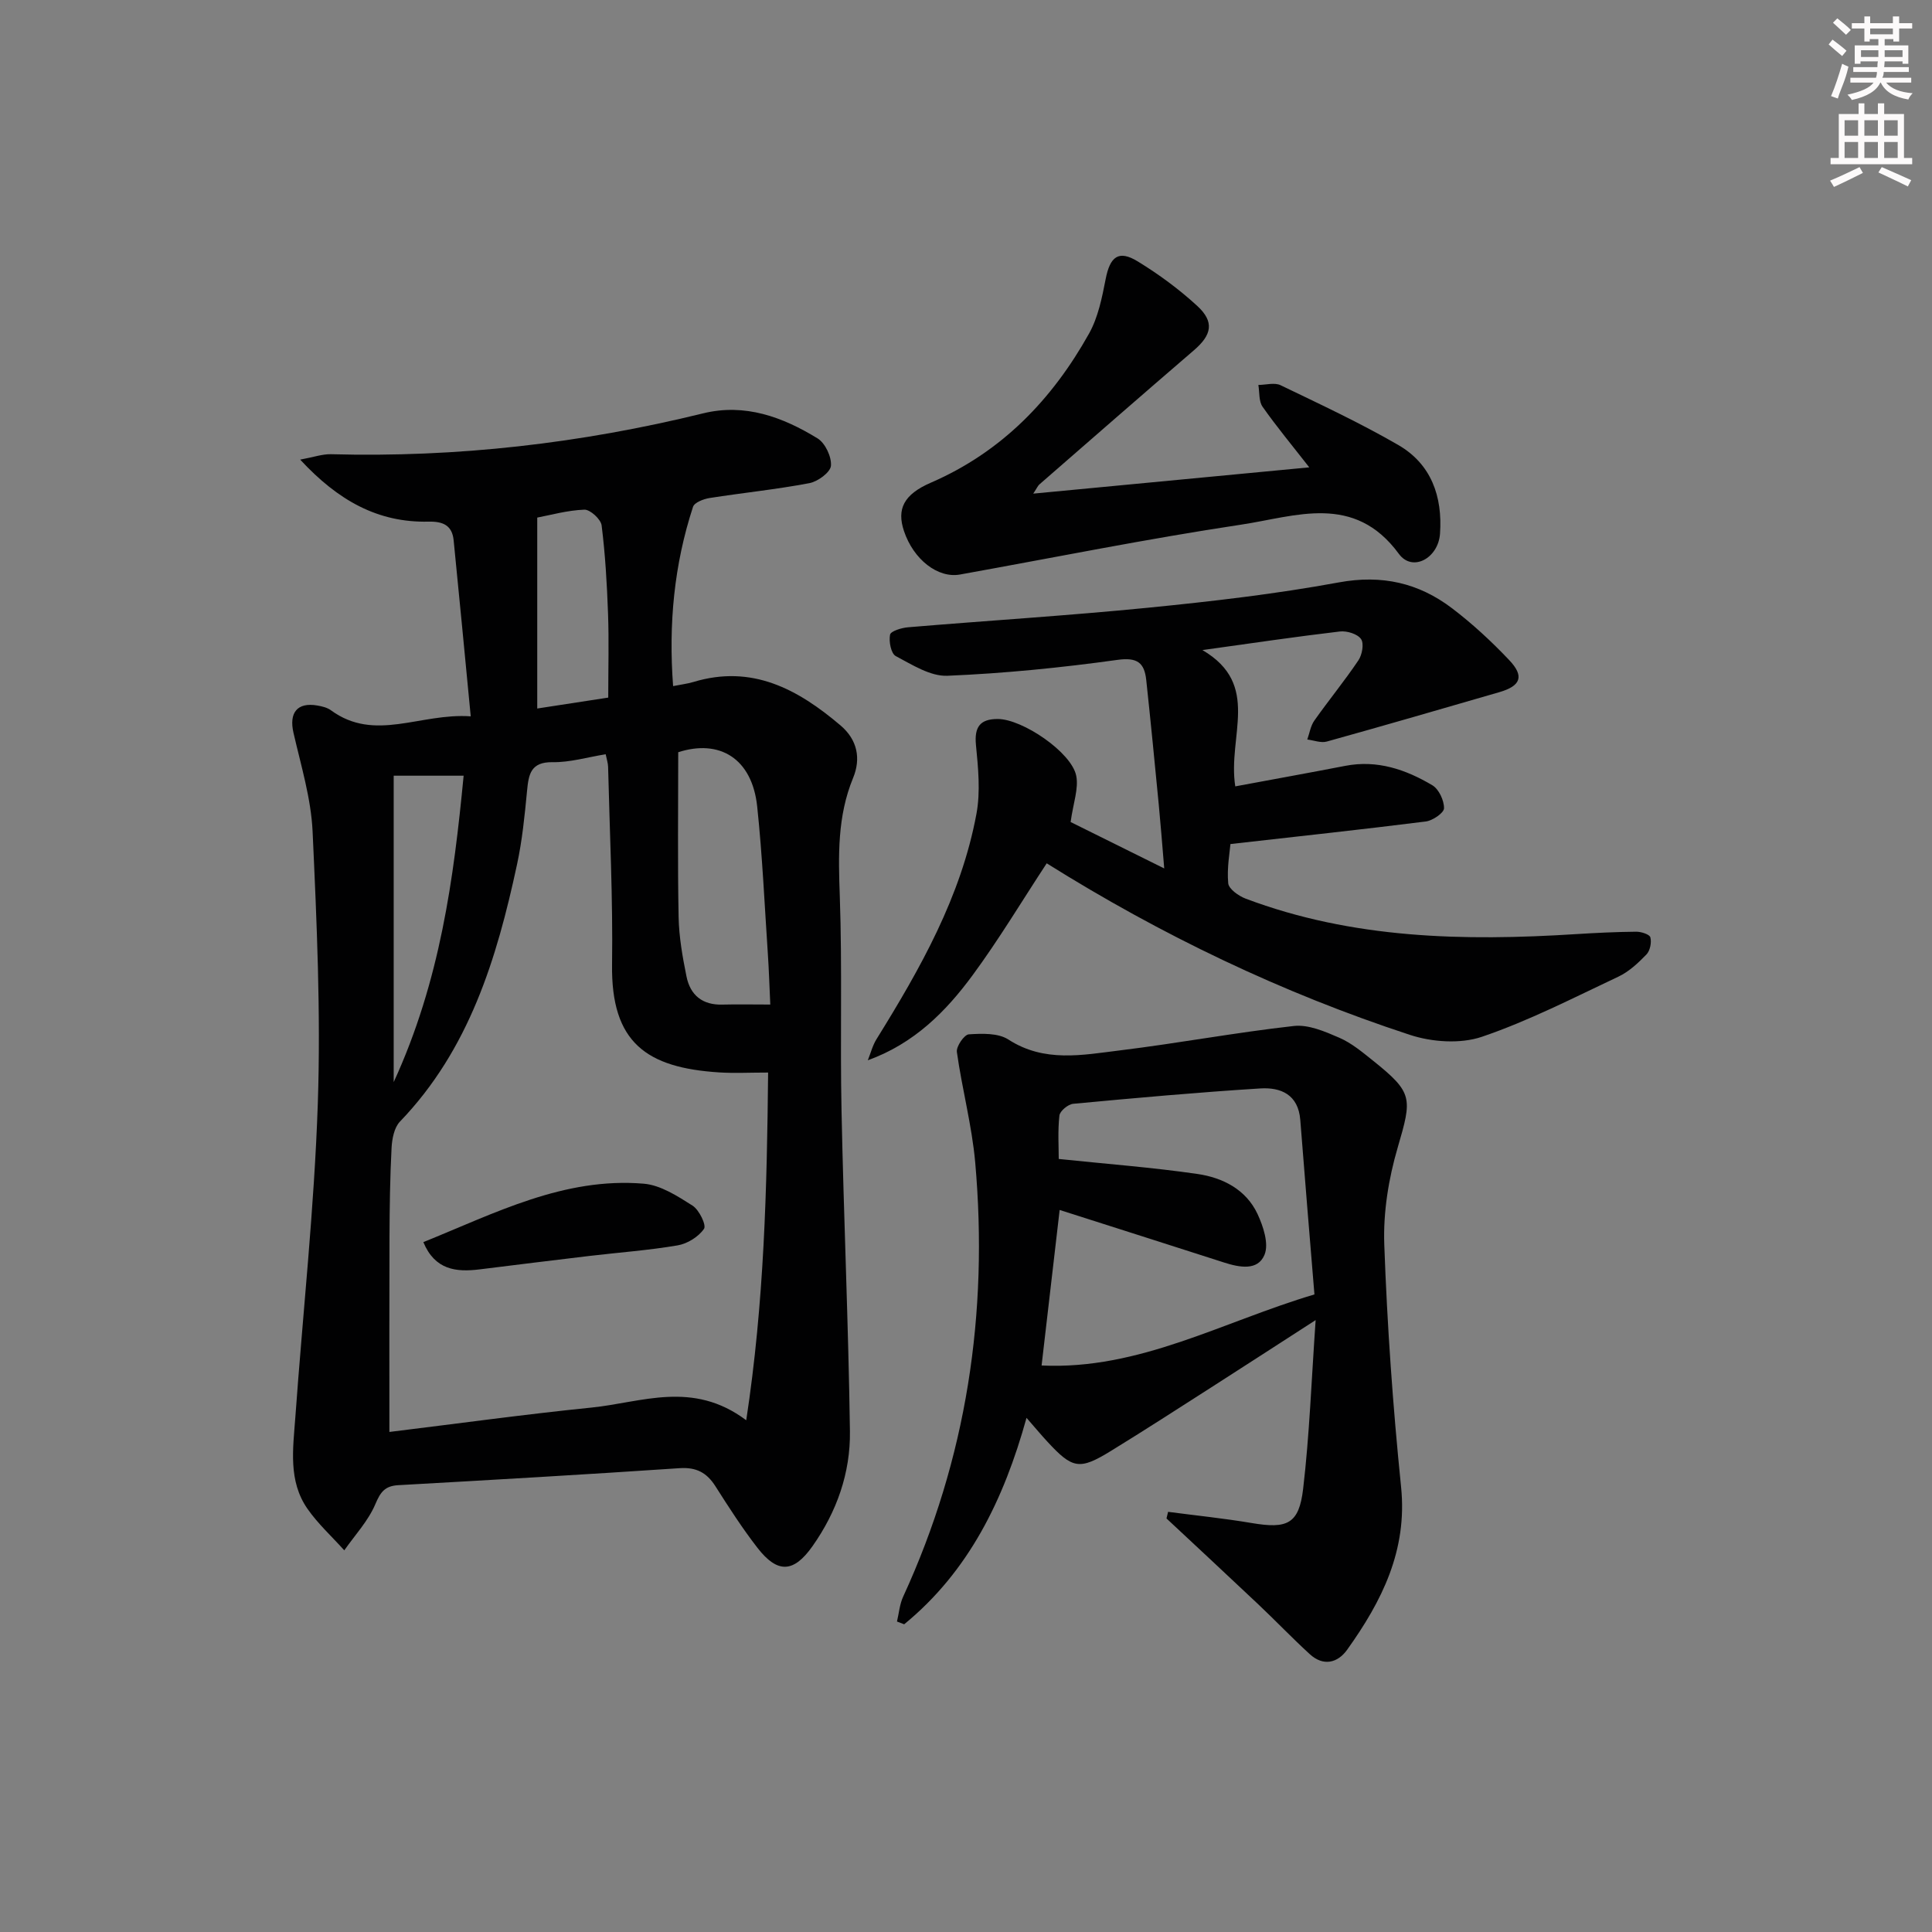 <svg enable-background="new 0 0 400 400" viewBox="0 0 400 400" xmlns="http://www.w3.org/2000/svg"><rect x="0" y="0" width="400" height="400" fill="#808080" stroke="none"/><g fill="#010102"><path d="m97.46 148.31c-1.23-12.75-2.35-24.62-3.54-36.47-.31-3.07-2.2-3.91-5.2-3.84-10.48.24-18.74-4.38-26.57-12.84 2.78-.51 4.58-1.16 6.35-1.12 26.08.71 51.75-2.24 77.07-8.46 8.67-2.13 16.47.76 23.69 5.18 1.59.97 2.93 3.82 2.78 5.67-.12 1.36-2.71 3.27-4.46 3.6-6.84 1.3-13.79 2-20.67 3.08-1.25.2-3.14.92-3.43 1.83-3.91 11.96-5.09 24.25-4.12 37.11 1.64-.33 2.95-.48 4.19-.85 12.14-3.68 21.64 1.49 30.47 8.99 3.53 3 4.24 6.89 2.61 10.86-3.28 7.96-3.06 16.09-2.76 24.47.52 14.81.05 29.65.36 44.47.45 22.11 1.43 44.22 1.74 66.33.12 8.61-2.72 16.67-7.75 23.8-3.89 5.51-7.22 5.72-11.39.35-3.15-4.06-5.95-8.42-8.71-12.76-1.79-2.81-3.94-3.97-7.41-3.74-19.41 1.31-38.83 2.43-58.25 3.52-2.77.16-3.68 1.4-4.75 3.93-1.47 3.47-4.22 6.4-6.43 9.56-2.57-2.86-5.46-5.49-7.63-8.61-4-5.75-2.98-12.43-2.51-18.87 1.56-21.69 3.93-43.35 4.66-65.06.63-18.73-.22-37.54-1.08-56.29-.32-6.86-2.41-13.67-3.96-20.44-.95-4.14.77-6.37 4.95-5.64.97.17 2.04.42 2.81.99 9.13 6.67 18.45.51 28.94 1.25zm61.57 73.75c-3.85 0-7 .17-10.14-.03-15-.96-22.4-6.13-22.17-22.36.19-13.63-.49-27.28-.82-40.91-.02-.78-.29-1.55-.5-2.6-3.8.61-7.39 1.7-10.97 1.64-4.56-.07-4.98 2.5-5.31 5.94-.49 5.11-1 10.26-2.08 15.26-4.19 19.48-9.89 38.3-24.24 53.22-1.19 1.24-1.63 3.57-1.73 5.42-.32 6.14-.4 12.3-.43 18.46-.05 13.27-.02 26.54-.02 40.37 13.91-1.7 27.86-3.63 41.86-5.05 10.33-1.04 20.92-5.71 32.02 2.63 3.73-24.49 4.29-47.92 4.53-71.99zm.45-14.08c-.19-4.01-.28-7.13-.49-10.26-.69-10.25-1.14-20.52-2.22-30.73-1.06-10.01-7.83-14-16.35-11.25 0 11.63-.14 22.89.08 34.14.08 4.11.81 8.24 1.63 12.28.78 3.87 3.3 5.96 7.46 5.83 3.11-.08 6.23-.01 9.89-.01zm-77.97 16.06c9.63-20.97 12.43-42.13 14.48-63.44-5.15 0-9.56 0-14.48 0zm29.72-77.35c4.81-.74 9.64-1.48 14.7-2.26 0-6.08.16-11.71-.04-17.34-.22-6.12-.57-12.24-1.33-18.31-.16-1.28-2.37-3.3-3.57-3.26-3.54.13-7.04 1.13-9.76 1.64z"/><path d="m241.84 313.01c5.78.76 11.58 1.35 17.32 2.32 7.34 1.24 9.78.22 10.64-7.08 1.31-11.12 1.71-22.35 2.59-34.94-8.18 5.27-14.95 9.67-21.75 14.02-6.86 4.39-13.71 8.82-20.65 13.08-6.51 4-7.93 3.72-13.17-1.96-1.23-1.33-2.4-2.73-4.29-4.9-4.71 17-11.99 31.82-25.33 42.74-.5-.19-.99-.38-1.49-.57.41-1.72.55-3.57 1.28-5.15 13.16-28.6 17.67-58.67 14.92-89.87-.68-7.68-2.73-15.24-3.8-22.9-.16-1.14 1.52-3.59 2.47-3.65 2.73-.18 6.07-.3 8.19 1.07 7.46 4.83 15.35 3.2 23.12 2.25 12.02-1.47 23.95-3.71 35.98-5.05 3.02-.34 6.44 1.14 9.39 2.42 2.55 1.1 4.8 2.99 7 4.75 8.32 6.67 8.12 7.72 5.12 17.99-1.89 6.44-3.02 13.43-2.78 20.1.6 16.75 1.78 33.51 3.48 50.18 1.34 13.13-3.98 23.64-11.15 33.68-2 2.8-4.96 3.49-7.75.94-3.68-3.36-7.12-6.98-10.75-10.4-6.28-5.93-12.61-11.8-18.92-17.7.11-.44.22-.9.33-1.37zm-26.19-30.3c20.25.96 37.52-9.09 56.49-14.71-1.01-12.33-2.01-24.22-2.93-36.12-.41-5.27-4.03-6.8-8.29-6.53-12.93.81-25.83 1.97-38.73 3.18-1.06.1-2.74 1.49-2.85 2.43-.36 3.21-.14 6.48-.14 8.99 10.01 1.05 19.42 1.75 28.74 3.11 5.19.76 10.02 3.19 12.4 8.25 1.2 2.57 2.4 6.18 1.47 8.46-1.38 3.39-5.2 2.64-8.38 1.62-11.34-3.65-22.7-7.26-34.04-10.88-1.17 10.18-2.38 20.52-3.74 32.2z"/><path d="m255.75 162.81c7.89-1.47 15.34-2.81 22.78-4.25 6.61-1.28 12.53.76 18.02 4.02 1.35.8 2.44 3.14 2.42 4.76-.02.97-2.35 2.56-3.78 2.74-13.1 1.65-26.23 3.06-40.44 4.67-.14 1.7-.75 4.95-.46 8.12.11 1.18 2.15 2.63 3.6 3.18 22.16 8.35 45.18 8.82 68.41 7.35 4.15-.26 8.3-.46 12.46-.5 1.03-.01 2.77.55 2.93 1.17.28 1.07-.06 2.76-.81 3.54-1.71 1.77-3.63 3.57-5.82 4.6-9.32 4.39-18.55 9.15-28.26 12.45-4.46 1.51-10.33 1.1-14.92-.41-26.46-8.68-51.45-20.65-75.17-35.51-5.14 7.82-9.9 15.78-15.38 23.22-5.51 7.47-12.03 14.07-21.66 17.56.59-1.46.98-3.05 1.8-4.37 9.06-14.6 17.51-29.51 20.69-46.64.86-4.6.36-9.55-.1-14.28-.36-3.75.87-5.37 4.51-5.37 5.1 0 15.28 6.89 16.25 11.75.53 2.64-.61 5.62-1.16 9.58 5.55 2.75 11.97 5.94 19.38 9.61-.43-5.13-.74-9.17-1.13-13.21-.83-8.6-1.67-17.2-2.59-25.78-.38-3.55-1.8-4.77-5.96-4.19-11.67 1.62-23.44 2.8-35.2 3.29-3.54.15-7.32-2.29-10.71-4.08-.97-.52-1.46-3.03-1.17-4.43.16-.75 2.39-1.42 3.73-1.53 16.56-1.39 33.16-2.41 49.7-4.05 13.21-1.31 26.44-2.84 39.48-5.24 8.93-1.64 16.54.11 23.46 5.37 4.21 3.2 8.15 6.85 11.79 10.69 3.21 3.37 2.43 5.37-2 6.66-11.9 3.45-23.8 6.91-35.74 10.23-1.21.34-2.69-.26-4.04-.42.47-1.32.68-2.82 1.46-3.92 2.97-4.21 6.25-8.2 9.12-12.47.78-1.15 1.2-3.48.55-4.41-.73-1.06-2.92-1.73-4.36-1.57-9.02 1.06-18 2.39-28.48 3.85 12.24 7.18 5.16 17.78 6.8 28.22z"/><path d="m213.92 102.2c19.41-1.85 38.06-3.62 57.15-5.44-3.47-4.45-6.74-8.38-9.67-12.55-.8-1.14-.61-2.99-.87-4.51 1.55-.01 3.36-.55 4.61.06 8.2 3.95 16.47 7.81 24.34 12.36 6.84 3.95 9.2 10.65 8.66 18.37-.35 5.09-5.71 8.02-8.52 4.18-9.28-12.65-21.39-7.74-32.64-6.05-19.49 2.93-38.83 6.84-58.23 10.33-4.58.82-9.62-3.11-11.59-9-1.52-4.53-.09-7.57 5.57-10.02 14.67-6.36 25.1-17.2 32.74-30.86 1.88-3.36 2.69-7.42 3.44-11.27.91-4.69 2.68-6.11 6.66-3.67 4.36 2.67 8.55 5.75 12.31 9.21 3.59 3.3 3.01 6-.68 9.17-10.71 9.21-21.35 18.5-32 27.78-.32.28-.49.72-1.28 1.91z"/><path d="m87.65 257.17c14.85-6 29.12-13.48 45.62-12.1 3.5.29 7 2.57 10.11 4.54 1.37.87 2.9 4.04 2.38 4.8-1.13 1.65-3.44 3.09-5.46 3.43-6.04 1.03-12.18 1.47-18.27 2.19-7.58.9-15.15 1.84-22.72 2.78-4.9.61-9.27.11-11.66-5.64z"/></g><path d="m378.6 9.2.8-1c.9.7 1.9 1.4 2.9 2.3l-.9 1.1c-1.1-.9-2-1.7-2.8-2.4zm.5 10.7c.9-2.1 1.6-4.3 2.3-6.7.4.2.8.4 1.3.6-.7 3.1-1.5 4.3-2.2 6.6zm.4-15.2.9-.9c1 .8 2 1.6 2.8 2.4l-1 1c-1-.9-1.9-1.8-2.7-2.5zm12.5-1.3h1.2v1.4h2.7v1.1h-2.7v2.7h-1.2v-.5h-1.8v1.3h4.9v3.8h-1.2v-.5h-3.7c0 .4-.1.9-.1 1.2h5.1v1h-5.2c0 .5-.1.9-.3 1.2h6v1h-5.2c1.1 1.3 2.9 2 5.5 2.2-.4.4-.7.8-.9 1.3-2.9-.5-4.8-1.6-5.7-3.5h-.1c-.8 1.7-2.7 2.9-5.9 3.6-.2-.4-.6-.8-.9-1.1 2.8-.6 4.6-1.4 5.4-2.5h-4.8v-1h5.3c.1-.3.2-.7.2-1.2h-4.9v-1h5c0-.4 0-.8.1-1.2h-3.6v.5h-1.2v-3.8h4.9v-1.3h-1.8v.5h-1.1v-2.7h-2.6v-1.1h2.6v-1.4h1.2v1.4h4.7v-1.4zm-6.7 8.4h3.6c0-.4 0-.9 0-1.4h-3.6zm1.9-4.7h4.7v-1.2h-4.7zm6.7 3.3h-3.7v1.4h3.7z" fill="#fcfafa"/><path d="m384.7 21.4h1.3v2.2h2.8v-2.2h1.3v2.2h4.1v9.1h1.7v1.3h-16.9v-1.3h1.7v-9.1h4.1v-2.2zm.3 13.2.7 1.2c-1.8.9-3.8 1.9-6 2.9-.2-.4-.5-.8-.8-1.3 2.4-1 4.4-2 6.1-2.8zm-3.1-6.5h2.8v-3.2h-2.8zm0 4.6h2.8v-3.3h-2.8v3.2zm4.1-4.6h2.8v-3.2h-2.8zm0 4.6h2.8v-3.3h-2.8zm3.6 1.9c2.1.9 4.1 1.8 6.1 2.7l-.7 1.3c-2.2-1.1-4.2-2-6.1-2.9zm3.3-9.7h-2.8v3.2h2.8zm-2.8 7.8h2.8v-3.3h-2.8z" fill="#fcfafa"/></svg>